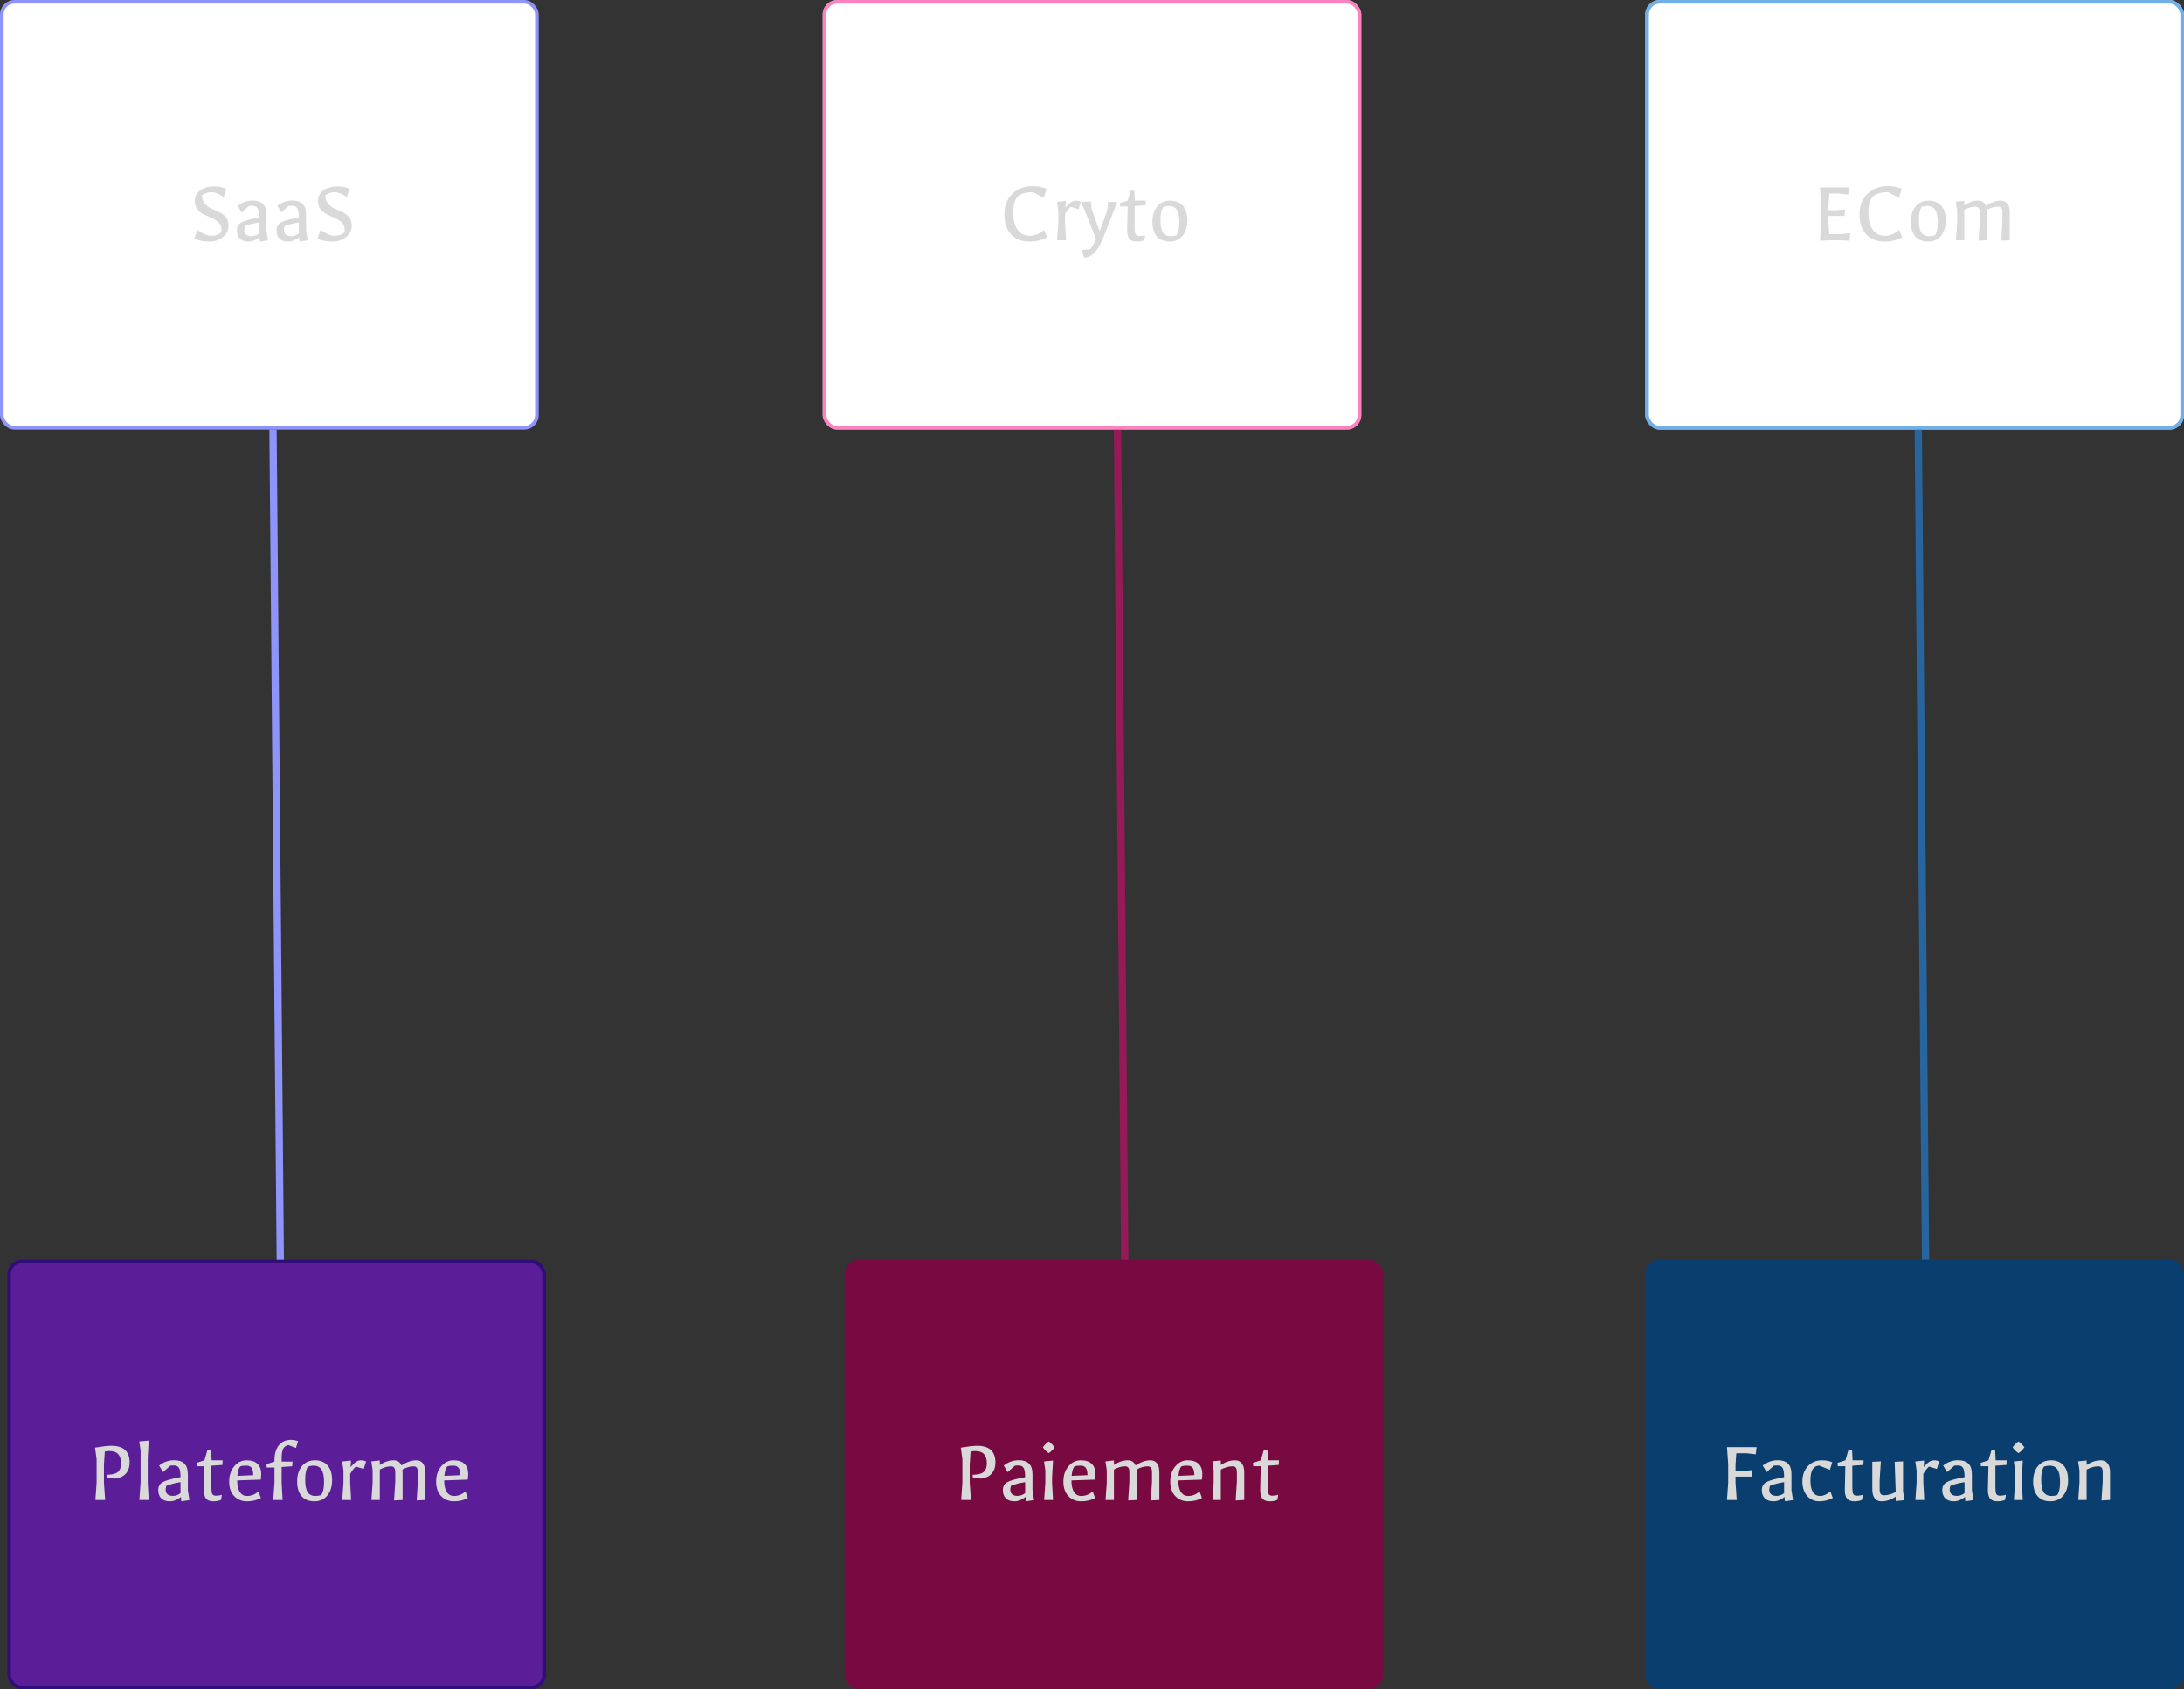 <svg width="300" height="232" viewBox="0 0 300 232" fill="none" xmlns="http://www.w3.org/2000/svg">
<rect x="0" y="0" width="300" height="232" fill="#333333" stroke="none"/>
<g id="Group 7">
<g id="Group 1">
<g id="Rectangle 1">
<rect x="226" width="74" height="59" rx="2" fill="white"/>
<rect x="226.25" y="0.25" width="73.5" height="58.5" rx="1.75" stroke="#2182DB" stroke-opacity="0.64" stroke-width="0.5"/>
</g>
<path id="ECom" d="M251.173 28.116V28.872H252.325L253.465 28.752L253.369 29.652H251.173V30.636L251.281 32.16H252.865L254.173 32.016L254.053 33.072L252.745 33H251.341L249.997 33.072L250.165 30.624V28.104L249.997 25.74H254.065L253.957 26.724L252.613 26.58H251.281L251.173 28.116ZM258.92 33.18C257.832 33.18 256.976 32.852 256.352 32.196C255.736 31.54 255.428 30.628 255.428 29.46C255.428 28.292 255.784 27.352 256.496 26.64C257.208 25.92 258.156 25.56 259.34 25.56C259.948 25.56 260.576 25.68 261.224 25.92L260.84 27.18L259.376 26.388C258.352 26.388 257.64 26.604 257.24 27.036C256.84 27.468 256.64 28.196 256.64 29.22C256.64 30.236 256.848 31.02 257.264 31.572C257.688 32.116 258.236 32.388 258.908 32.388C259.58 32.388 260.244 32.116 260.9 31.572L261.284 32.616C260.564 32.992 259.776 33.18 258.92 33.18ZM264.833 33.18C264.089 33.18 263.509 32.944 263.093 32.472C262.685 32 262.481 31.328 262.481 30.456C262.481 29.576 262.701 28.872 263.141 28.344C263.581 27.816 264.173 27.552 264.917 27.552C265.669 27.552 266.249 27.788 266.657 28.26C267.073 28.724 267.281 29.396 267.281 30.276C267.281 31.148 267.061 31.852 266.621 32.388C266.181 32.916 265.585 33.18 264.833 33.18ZM265.013 32.448C265.253 32.448 265.509 32.408 265.781 32.328C266.045 31.952 266.177 31.36 266.177 30.552C266.177 29.736 266.057 29.156 265.817 28.812C265.585 28.46 265.221 28.284 264.725 28.284C264.541 28.284 264.293 28.324 263.981 28.404C263.717 28.772 263.585 29.364 263.585 30.18C263.585 30.996 263.697 31.58 263.921 31.932C264.153 32.276 264.517 32.448 265.013 32.448ZM272.933 28.824L272.957 29.208V33L271.781 33.06L271.949 30.456V29.196C271.949 28.9 271.901 28.692 271.805 28.572C271.717 28.444 271.565 28.38 271.349 28.38C270.861 28.38 270.353 28.528 269.825 28.824V33H268.673L268.841 30.624V28.932L268.661 27.696L269.825 27.576V28.188C270.465 27.764 271.101 27.552 271.733 27.552C272.245 27.552 272.601 27.788 272.801 28.26C273.505 27.788 274.185 27.552 274.841 27.552C275.241 27.552 275.545 27.696 275.753 27.984C275.961 28.264 276.065 28.672 276.065 29.208V33L274.889 33.06L275.057 30.456V29.196C275.057 28.9 275.009 28.692 274.913 28.572C274.825 28.444 274.673 28.38 274.457 28.38C273.969 28.38 273.461 28.528 272.933 28.824Z" fill="#D9D9D9"/>
</g>
<g id="Group 3">
<g id="Rectangle 1_2">
<rect x="113" width="74" height="59" rx="2" fill="white"/>
<rect x="113.25" y="0.25" width="73.5" height="58.5" rx="1.75" stroke="#FF0080" stroke-opacity="0.49" stroke-width="0.5"/>
</g>
<path id="Cryto" d="M141.451 33.18C140.363 33.18 139.507 32.852 138.883 32.196C138.267 31.54 137.959 30.628 137.959 29.46C137.959 28.292 138.315 27.352 139.027 26.64C139.739 25.92 140.687 25.56 141.871 25.56C142.479 25.56 143.107 25.68 143.755 25.92L143.371 27.18L141.907 26.388C140.883 26.388 140.171 26.604 139.771 27.036C139.371 27.468 139.171 28.196 139.171 29.22C139.171 30.236 139.379 31.02 139.795 31.572C140.219 32.116 140.767 32.388 141.439 32.388C142.111 32.388 142.775 32.116 143.431 31.572L143.815 32.616C143.095 32.992 142.307 33.18 141.451 33.18ZM145.204 33L145.372 30.624V28.944L145.192 27.708L146.404 27.588L146.356 28.488C146.636 28.152 146.884 27.912 147.1 27.768C147.316 27.624 147.54 27.552 147.772 27.552C148.012 27.552 148.248 27.604 148.48 27.708L148.156 28.74L147.076 28.416C146.78 28.68 146.52 29.016 146.296 29.424V30.636L146.428 33H145.204ZM148.6 34.332L149.764 34.224C150.076 33.792 150.344 33.344 150.568 32.88L148.54 27.732L149.824 27.648L149.968 28.776L151.048 31.752C151.408 30.824 151.756 29.88 152.092 28.92L152.224 27.732H153.472L151.684 32.292C151.26 33.38 150.84 34.156 150.424 34.62C150.016 35.084 149.52 35.344 148.936 35.4L148.6 34.332ZM153.865 28.368L153.829 27.9L154.909 27.552L155.305 26.184H155.821L155.893 27.552H157.405L157.369 28.188L155.857 28.296V31.284C155.857 31.708 155.897 32.004 155.977 32.172C156.065 32.332 156.233 32.412 156.481 32.412C156.737 32.412 157.009 32.372 157.297 32.292L157.189 32.976C156.917 33.112 156.561 33.18 156.121 33.18C155.681 33.18 155.353 33.06 155.137 32.82C154.929 32.58 154.825 32.168 154.825 31.584C154.825 31.384 154.849 30.312 154.897 28.368H153.865ZM160.653 33.18C159.909 33.18 159.329 32.944 158.913 32.472C158.505 32 158.301 31.328 158.301 30.456C158.301 29.576 158.521 28.872 158.961 28.344C159.401 27.816 159.993 27.552 160.737 27.552C161.489 27.552 162.069 27.788 162.477 28.26C162.893 28.724 163.101 29.396 163.101 30.276C163.101 31.148 162.881 31.852 162.441 32.388C162.001 32.916 161.405 33.18 160.653 33.18ZM160.833 32.448C161.073 32.448 161.329 32.408 161.601 32.328C161.865 31.952 161.997 31.36 161.997 30.552C161.997 29.736 161.877 29.156 161.637 28.812C161.405 28.46 161.041 28.284 160.545 28.284C160.361 28.284 160.113 28.324 159.801 28.404C159.537 28.772 159.405 29.364 159.405 30.18C159.405 30.996 159.517 31.58 159.741 31.932C159.973 32.276 160.337 32.448 160.833 32.448Z" fill="#D9D9D9"/>
</g>
<g id="Group 2">
<rect id="Rectangle 1_3" x="0.25" y="0.25" width="73.5" height="58.5" rx="1.75" fill="white" stroke="#8F94FB" stroke-width="0.5"/>
<path id="SaaS" d="M26.687 32.796L27.095 31.584C27.559 31.888 27.935 32.096 28.223 32.208C28.519 32.32 28.823 32.376 29.135 32.376C29.663 32.376 30.079 32.216 30.383 31.896C30.407 31.776 30.419 31.652 30.419 31.524C30.419 31.148 30.291 30.832 30.035 30.576C29.787 30.32 29.483 30.116 29.123 29.964C28.771 29.812 28.415 29.652 28.055 29.484C27.695 29.316 27.387 29.076 27.131 28.764C26.883 28.452 26.759 28.064 26.759 27.6C26.759 27 27.007 26.516 27.503 26.148C28.007 25.78 28.667 25.596 29.483 25.596C30.051 25.596 30.583 25.708 31.079 25.932L30.731 27.06C30.059 26.612 29.503 26.388 29.063 26.388C28.631 26.388 28.195 26.524 27.755 26.796C27.755 27.268 27.879 27.656 28.127 27.96C28.375 28.256 28.679 28.484 29.039 28.644C29.399 28.804 29.755 28.964 30.107 29.124C30.467 29.284 30.771 29.516 31.019 29.82C31.267 30.116 31.391 30.5 31.391 30.972C31.391 31.612 31.131 32.14 30.611 32.556C30.099 32.972 29.479 33.18 28.751 33.18C28.023 33.18 27.335 33.052 26.687 32.796ZM34.127 33.18C33.615 33.18 33.219 33.044 32.939 32.772C32.667 32.492 32.531 32.112 32.531 31.632C32.531 31.152 32.727 30.796 33.119 30.564C33.511 30.332 34.335 30.1 35.591 29.868C35.591 29.26 35.523 28.84 35.387 28.608C35.251 28.376 35.007 28.26 34.655 28.26C34.463 28.26 34.311 28.268 34.199 28.284L33.191 29.172L32.651 28.272C33.267 27.784 33.955 27.54 34.715 27.54C35.971 27.54 36.599 28.172 36.599 29.436V31.656L36.815 33.012L35.699 33.18L35.651 32.58C35.155 32.98 34.647 33.18 34.127 33.18ZM33.551 31.584C33.551 31.848 33.631 32.056 33.791 32.208C33.959 32.36 34.215 32.436 34.559 32.436C34.911 32.436 35.255 32.312 35.591 32.064V30.552C34.823 30.664 34.171 30.836 33.635 31.068C33.579 31.284 33.551 31.456 33.551 31.584ZM39.576 33.18C39.064 33.18 38.668 33.044 38.388 32.772C38.116 32.492 37.98 32.112 37.98 31.632C37.98 31.152 38.176 30.796 38.568 30.564C38.96 30.332 39.784 30.1 41.04 29.868C41.04 29.26 40.972 28.84 40.836 28.608C40.7 28.376 40.456 28.26 40.104 28.26C39.912 28.26 39.76 28.268 39.648 28.284L38.64 29.172L38.1 28.272C38.716 27.784 39.404 27.54 40.164 27.54C41.42 27.54 42.048 28.172 42.048 29.436V31.656L42.264 33.012L41.148 33.18L41.1 32.58C40.604 32.98 40.096 33.18 39.576 33.18ZM39 31.584C39 31.848 39.08 32.056 39.24 32.208C39.408 32.36 39.664 32.436 40.008 32.436C40.36 32.436 40.704 32.312 41.04 32.064V30.552C40.272 30.664 39.62 30.836 39.084 31.068C39.028 31.284 39 31.456 39 31.584ZM43.609 32.796L44.017 31.584C44.481 31.888 44.857 32.096 45.145 32.208C45.441 32.32 45.745 32.376 46.057 32.376C46.585 32.376 47.001 32.216 47.305 31.896C47.329 31.776 47.341 31.652 47.341 31.524C47.341 31.148 47.213 30.832 46.957 30.576C46.709 30.32 46.405 30.116 46.045 29.964C45.693 29.812 45.337 29.652 44.977 29.484C44.617 29.316 44.309 29.076 44.053 28.764C43.805 28.452 43.681 28.064 43.681 27.6C43.681 27 43.929 26.516 44.425 26.148C44.929 25.78 45.589 25.596 46.405 25.596C46.973 25.596 47.505 25.708 48.001 25.932L47.653 27.06C46.981 26.612 46.425 26.388 45.985 26.388C45.553 26.388 45.117 26.524 44.677 26.796C44.677 27.268 44.801 27.656 45.049 27.96C45.297 28.256 45.601 28.484 45.961 28.644C46.321 28.804 46.677 28.964 47.029 29.124C47.389 29.284 47.693 29.516 47.941 29.82C48.189 30.116 48.313 30.5 48.313 30.972C48.313 31.612 48.053 32.14 47.533 32.556C47.021 32.972 46.401 33.18 45.673 33.18C44.945 33.18 44.257 33.052 43.609 32.796Z" fill="#D9D9D9"/>
</g>
<g id="Group 4">
<rect id="Rectangle 1_4" x="1.25" y="173.25" width="73.5" height="58.5" rx="1.75" fill="#5B1E98" stroke="#300D79" stroke-width="0.5"/>
<path id="Plateforme" d="M14.708 203L14.672 202.532C15.368 202.532 15.868 202.412 16.172 202.172C16.476 201.932 16.628 201.532 16.628 200.972C16.628 199.844 16.1 199.28 15.044 199.28C14.876 199.28 14.66 199.3 14.396 199.34L14.276 201.116V203.636L14.444 206H13.1L13.268 203.624V200.396L13.052 198.812C14.044 198.644 14.792 198.56 15.296 198.56C16.968 198.56 17.804 199.324 17.804 200.852C17.804 201.476 17.636 201.98 17.3 202.364C16.972 202.74 16.5 202.972 15.884 203.06L14.708 203ZM19.142 206L19.31 203.624V199.196L19.13 197.96L20.426 197.84L20.294 200.192V203.636L20.426 206H19.142ZM23.332 206.18C22.82 206.18 22.424 206.044 22.144 205.772C21.872 205.492 21.736 205.112 21.736 204.632C21.736 204.152 21.932 203.796 22.324 203.564C22.716 203.332 23.54 203.1 24.796 202.868C24.796 202.26 24.728 201.84 24.592 201.608C24.456 201.376 24.212 201.26 23.86 201.26C23.668 201.26 23.516 201.268 23.404 201.284L22.396 202.172L21.856 201.272C22.472 200.784 23.16 200.54 23.92 200.54C25.176 200.54 25.804 201.172 25.804 202.436V204.656L26.02 206.012L24.904 206.18L24.856 205.58C24.36 205.98 23.852 206.18 23.332 206.18ZM22.756 204.584C22.756 204.848 22.836 205.056 22.996 205.208C23.164 205.36 23.42 205.436 23.764 205.436C24.116 205.436 24.46 205.312 24.796 205.064V203.552C24.028 203.664 23.376 203.836 22.84 204.068C22.784 204.284 22.756 204.456 22.756 204.584ZM27.041 201.368L27.005 200.9L28.085 200.552L28.481 199.184H28.997L29.069 200.552H30.581L30.545 201.188L29.033 201.296V204.284C29.033 204.708 29.073 205.004 29.153 205.172C29.241 205.332 29.409 205.412 29.657 205.412C29.913 205.412 30.185 205.372 30.473 205.292L30.365 205.976C30.093 206.112 29.737 206.18 29.297 206.18C28.857 206.18 28.529 206.06 28.313 205.82C28.105 205.58 28.001 205.168 28.001 204.584C28.001 204.384 28.025 203.312 28.073 201.368H27.041ZM33.925 206.18C33.205 206.18 32.617 205.94 32.161 205.46C31.705 204.98 31.477 204.32 31.477 203.48C31.477 202.632 31.709 201.932 32.173 201.38C32.637 200.828 33.201 200.552 33.865 200.552C34.537 200.552 35.041 200.716 35.377 201.044C35.713 201.372 35.881 201.832 35.881 202.424C35.881 202.64 35.861 202.9 35.821 203.204L32.581 203.312C32.581 203.992 32.697 204.52 32.929 204.896C33.169 205.264 33.505 205.448 33.937 205.448C34.505 205.448 35.029 205.244 35.509 204.836L35.833 205.724C35.289 206.028 34.653 206.18 33.925 206.18ZM32.605 202.688L34.789 202.592C34.781 202.104 34.701 201.764 34.549 201.572C34.397 201.38 34.149 201.284 33.805 201.284C33.461 201.284 33.193 201.32 33.001 201.392C32.801 201.608 32.669 202.04 32.605 202.688ZM36.635 201.548L36.599 201.08L37.703 200.732V200.516C37.703 199.66 37.903 198.984 38.303 198.488C38.703 197.992 39.246 197.744 39.934 197.744C40.286 197.744 40.623 197.804 40.943 197.924L40.654 198.86L39.623 198.464C39.279 198.528 39.035 198.7 38.891 198.98C38.755 199.252 38.687 199.696 38.687 200.312V200.732H40.175L40.139 201.368L38.687 201.476V203.636L38.819 206H37.535L37.703 203.624V201.548H36.635ZM43.169 206.18C42.425 206.18 41.845 205.944 41.429 205.472C41.021 205 40.817 204.328 40.817 203.456C40.817 202.576 41.037 201.872 41.477 201.344C41.917 200.816 42.509 200.552 43.253 200.552C44.005 200.552 44.585 200.788 44.993 201.26C45.409 201.724 45.617 202.396 45.617 203.276C45.617 204.148 45.397 204.852 44.957 205.388C44.517 205.916 43.921 206.18 43.169 206.18ZM43.349 205.448C43.589 205.448 43.845 205.408 44.117 205.328C44.381 204.952 44.513 204.36 44.513 203.552C44.513 202.736 44.393 202.156 44.153 201.812C43.921 201.46 43.557 201.284 43.061 201.284C42.877 201.284 42.629 201.324 42.317 201.404C42.053 201.772 41.921 202.364 41.921 203.18C41.921 203.996 42.033 204.58 42.257 204.932C42.489 205.276 42.853 205.448 43.349 205.448ZM47.009 206L47.177 203.624V201.944L46.997 200.708L48.209 200.588L48.161 201.488C48.441 201.152 48.689 200.912 48.905 200.768C49.121 200.624 49.345 200.552 49.577 200.552C49.817 200.552 50.053 200.604 50.285 200.708L49.961 201.74L48.881 201.416C48.585 201.68 48.325 202.016 48.101 202.424V203.636L48.233 206H47.009ZM55.277 201.824L55.301 202.208V206L54.125 206.06L54.293 203.456V202.196C54.293 201.9 54.245 201.692 54.149 201.572C54.061 201.444 53.909 201.38 53.693 201.38C53.205 201.38 52.697 201.528 52.169 201.824V206H51.017L51.185 203.624V201.932L51.005 200.696L52.169 200.576V201.188C52.809 200.764 53.445 200.552 54.077 200.552C54.589 200.552 54.945 200.788 55.145 201.26C55.849 200.788 56.529 200.552 57.185 200.552C57.585 200.552 57.889 200.696 58.097 200.984C58.305 201.264 58.409 201.672 58.409 202.208V206L57.233 206.06L57.401 203.456V202.196C57.401 201.9 57.353 201.692 57.257 201.572C57.169 201.444 57.017 201.38 56.801 201.38C56.313 201.38 55.805 201.528 55.277 201.824ZM62.355 206.18C61.635 206.18 61.047 205.94 60.591 205.46C60.135 204.98 59.907 204.32 59.907 203.48C59.907 202.632 60.139 201.932 60.603 201.38C61.067 200.828 61.631 200.552 62.295 200.552C62.967 200.552 63.471 200.716 63.807 201.044C64.143 201.372 64.311 201.832 64.311 202.424C64.311 202.64 64.291 202.9 64.251 203.204L61.011 203.312C61.011 203.992 61.127 204.52 61.359 204.896C61.599 205.264 61.935 205.448 62.367 205.448C62.935 205.448 63.459 205.244 63.939 204.836L64.263 205.724C63.719 206.028 63.083 206.18 62.355 206.18ZM61.035 202.688L63.219 202.592C63.211 202.104 63.131 201.764 62.979 201.572C62.827 201.38 62.579 201.284 62.235 201.284C61.891 201.284 61.623 201.32 61.431 201.392C61.231 201.608 61.099 202.04 61.035 202.688Z" fill="#D9D9D9"/>
</g>
<g id="Group 5">
<rect id="Rectangle 1_5" x="116.25" y="173.25" width="73.5" height="58.5" rx="1.75" fill="#790941" stroke="#790941" stroke-width="0.5"/>
<path id="Paiement" d="M133.634 203L133.598 202.532C134.294 202.532 134.794 202.412 135.098 202.172C135.402 201.932 135.554 201.532 135.554 200.972C135.554 199.844 135.026 199.28 133.97 199.28C133.802 199.28 133.586 199.3 133.322 199.34L133.202 201.116V203.636L133.37 206H132.026L132.194 203.624V200.396L131.978 198.812C132.97 198.644 133.718 198.56 134.222 198.56C135.894 198.56 136.73 199.324 136.73 200.852C136.73 201.476 136.562 201.98 136.226 202.364C135.898 202.74 135.426 202.972 134.81 203.06L133.634 203ZM139.351 206.18C138.839 206.18 138.443 206.044 138.163 205.772C137.891 205.492 137.755 205.112 137.755 204.632C137.755 204.152 137.951 203.796 138.343 203.564C138.735 203.332 139.559 203.1 140.815 202.868C140.815 202.26 140.747 201.84 140.611 201.608C140.475 201.376 140.231 201.26 139.879 201.26C139.687 201.26 139.535 201.268 139.423 201.284L138.415 202.172L137.875 201.272C138.491 200.784 139.179 200.54 139.939 200.54C141.195 200.54 141.823 201.172 141.823 202.436V204.656L142.039 206.012L140.923 206.18L140.875 205.58C140.379 205.98 139.871 206.18 139.351 206.18ZM138.775 204.584C138.775 204.848 138.855 205.056 139.015 205.208C139.183 205.36 139.439 205.436 139.783 205.436C140.135 205.436 140.479 205.312 140.815 205.064V203.552C140.047 203.664 139.395 203.836 138.859 204.068C138.803 204.284 138.775 204.456 138.775 204.584ZM143.421 206L143.589 203.624V201.944L143.409 200.708L144.645 200.588L144.513 202.94V203.636L144.645 206H143.421ZM143.253 198.764C143.501 198.42 143.769 198.152 144.057 197.96C144.369 198.192 144.637 198.46 144.861 198.764C144.629 199.1 144.361 199.368 144.057 199.568C143.745 199.368 143.477 199.1 143.253 198.764ZM148.515 206.18C147.795 206.18 147.207 205.94 146.751 205.46C146.295 204.98 146.067 204.32 146.067 203.48C146.067 202.632 146.299 201.932 146.763 201.38C147.227 200.828 147.791 200.552 148.455 200.552C149.127 200.552 149.631 200.716 149.967 201.044C150.303 201.372 150.471 201.832 150.471 202.424C150.471 202.64 150.451 202.9 150.411 203.204L147.171 203.312C147.171 203.992 147.287 204.52 147.519 204.896C147.759 205.264 148.095 205.448 148.527 205.448C149.095 205.448 149.619 205.244 150.099 204.836L150.423 205.724C149.879 206.028 149.243 206.18 148.515 206.18ZM147.195 202.688L149.379 202.592C149.371 202.104 149.291 201.764 149.139 201.572C148.987 201.38 148.739 201.284 148.395 201.284C148.051 201.284 147.783 201.32 147.591 201.392C147.391 201.608 147.259 202.04 147.195 202.688ZM156.12 201.824L156.144 202.208V206L154.968 206.06L155.136 203.456V202.196C155.136 201.9 155.088 201.692 154.992 201.572C154.904 201.444 154.752 201.38 154.536 201.38C154.048 201.38 153.54 201.528 153.012 201.824V206H151.86L152.028 203.624V201.932L151.848 200.696L153.012 200.576V201.188C153.652 200.764 154.288 200.552 154.92 200.552C155.432 200.552 155.788 200.788 155.988 201.26C156.692 200.788 157.372 200.552 158.028 200.552C158.428 200.552 158.732 200.696 158.94 200.984C159.148 201.264 159.252 201.672 159.252 202.208V206L158.076 206.06L158.244 203.456V202.196C158.244 201.9 158.196 201.692 158.1 201.572C158.012 201.444 157.86 201.38 157.644 201.38C157.156 201.38 156.648 201.528 156.12 201.824ZM163.198 206.18C162.478 206.18 161.89 205.94 161.434 205.46C160.978 204.98 160.75 204.32 160.75 203.48C160.75 202.632 160.982 201.932 161.446 201.38C161.91 200.828 162.474 200.552 163.138 200.552C163.81 200.552 164.314 200.716 164.65 201.044C164.986 201.372 165.154 201.832 165.154 202.424C165.154 202.64 165.134 202.9 165.094 203.204L161.854 203.312C161.854 203.992 161.97 204.52 162.202 204.896C162.442 205.264 162.778 205.448 163.21 205.448C163.778 205.448 164.302 205.244 164.782 204.836L165.106 205.724C164.562 206.028 163.926 206.18 163.198 206.18ZM161.878 202.688L164.062 202.592C164.054 202.104 163.974 201.764 163.822 201.572C163.67 201.38 163.422 201.284 163.078 201.284C162.734 201.284 162.466 201.32 162.274 201.392C162.074 201.608 161.942 202.04 161.878 202.688ZM166.544 206L166.712 203.624V201.932L166.532 200.696L167.696 200.576V201.188C168.344 200.764 168.996 200.552 169.652 200.552C170.06 200.552 170.372 200.696 170.588 200.984C170.804 201.264 170.912 201.672 170.912 202.208V206L169.736 206.06L169.904 203.48V202.196C169.904 201.9 169.856 201.692 169.76 201.572C169.664 201.444 169.504 201.38 169.28 201.38C168.792 201.38 168.264 201.528 167.696 201.824V206H166.544ZM172.147 201.368L172.111 200.9L173.191 200.552L173.587 199.184H174.103L174.175 200.552H175.687L175.651 201.188L174.139 201.296V204.284C174.139 204.708 174.179 205.004 174.259 205.172C174.347 205.332 174.515 205.412 174.763 205.412C175.019 205.412 175.291 205.372 175.579 205.292L175.471 205.976C175.199 206.112 174.843 206.18 174.403 206.18C173.963 206.18 173.635 206.06 173.419 205.82C173.211 205.58 173.107 205.168 173.107 204.584C173.107 204.384 173.131 203.312 173.179 201.368H172.147Z" fill="#D9D9D9"/>
</g>
<g id="Group 6">
<g id="Rectangle 1_6">
<rect x="226" y="173" width="74" height="59" rx="2" fill="#0A3F70" fill-opacity="0.99"/>
<rect x="226.25" y="173.25" width="73.5" height="58.5" rx="1.75" stroke="#0A3F70" stroke-opacity="0.99" stroke-width="0.5"/>
</g>
<path id="Facturation" d="M238.504 199.58L238.396 201.116V202.016H239.548L240.688 201.896L240.592 202.796H238.396V203.636L238.564 206H237.22L237.388 203.624V201.104L237.22 198.74H241.288L241.18 199.724L239.836 199.58H238.504ZM243.609 206.18C243.097 206.18 242.701 206.044 242.421 205.772C242.149 205.492 242.013 205.112 242.013 204.632C242.013 204.152 242.209 203.796 242.601 203.564C242.993 203.332 243.817 203.1 245.073 202.868C245.073 202.26 245.005 201.84 244.869 201.608C244.733 201.376 244.489 201.26 244.137 201.26C243.945 201.26 243.793 201.268 243.681 201.284L242.673 202.172L242.133 201.272C242.749 200.784 243.437 200.54 244.197 200.54C245.453 200.54 246.081 201.172 246.081 202.436V204.656L246.297 206.012L245.181 206.18L245.133 205.58C244.637 205.98 244.129 206.18 243.609 206.18ZM243.033 204.584C243.033 204.848 243.113 205.056 243.273 205.208C243.441 205.36 243.697 205.436 244.041 205.436C244.393 205.436 244.737 205.312 245.073 205.064V203.552C244.305 203.664 243.653 203.836 243.117 204.068C243.061 204.284 243.033 204.456 243.033 204.584ZM249.898 206.18C249.234 206.18 248.682 205.936 248.242 205.448C247.802 204.952 247.582 204.284 247.582 203.444C247.582 202.604 247.83 201.912 248.326 201.368C248.822 200.824 249.474 200.552 250.282 200.552C250.85 200.552 251.318 200.644 251.686 200.828L251.362 201.86L249.874 201.272C249.45 201.32 249.146 201.508 248.962 201.836C248.778 202.164 248.686 202.668 248.686 203.348C248.686 204.02 248.798 204.54 249.022 204.908C249.254 205.268 249.586 205.448 250.018 205.448C250.458 205.448 250.93 205.244 251.434 204.836L251.758 205.724C251.19 206.028 250.57 206.18 249.898 206.18ZM252.451 201.368L252.415 200.9L253.495 200.552L253.891 199.184H254.407L254.479 200.552H255.991L255.955 201.188L254.443 201.296V204.284C254.443 204.708 254.483 205.004 254.563 205.172C254.651 205.332 254.819 205.412 255.067 205.412C255.323 205.412 255.595 205.372 255.883 205.292L255.775 205.976C255.503 206.112 255.147 206.18 254.707 206.18C254.267 206.18 253.939 206.06 253.723 205.82C253.515 205.58 253.411 205.168 253.411 204.584C253.411 204.384 253.435 203.312 253.483 201.368H252.451ZM257.187 204.524V200.756L258.363 200.696L258.195 203.276V204.536C258.195 204.832 258.243 205.044 258.339 205.172C258.435 205.292 258.595 205.352 258.819 205.352C259.299 205.352 259.827 205.204 260.403 204.908L260.259 200.756L261.411 200.696V204.788L261.591 206.024L260.403 206.144V205.544C259.755 205.968 259.103 206.18 258.447 206.18C258.039 206.18 257.727 206.04 257.511 205.76C257.295 205.472 257.187 205.06 257.187 204.524ZM263.103 206L263.271 203.624V201.944L263.091 200.708L264.303 200.588L264.255 201.488C264.535 201.152 264.783 200.912 264.999 200.768C265.215 200.624 265.439 200.552 265.671 200.552C265.911 200.552 266.147 200.604 266.379 200.708L266.055 201.74L264.975 201.416C264.679 201.68 264.419 202.016 264.195 202.424V203.636L264.327 206H263.103ZM268.394 206.18C267.882 206.18 267.486 206.044 267.206 205.772C266.934 205.492 266.798 205.112 266.798 204.632C266.798 204.152 266.994 203.796 267.386 203.564C267.778 203.332 268.602 203.1 269.858 202.868C269.858 202.26 269.79 201.84 269.654 201.608C269.518 201.376 269.274 201.26 268.922 201.26C268.73 201.26 268.578 201.268 268.466 201.284L267.458 202.172L266.918 201.272C267.534 200.784 268.222 200.54 268.982 200.54C270.238 200.54 270.866 201.172 270.866 202.436V204.656L271.082 206.012L269.966 206.18L269.918 205.58C269.422 205.98 268.914 206.18 268.394 206.18ZM267.818 204.584C267.818 204.848 267.898 205.056 268.058 205.208C268.226 205.36 268.482 205.436 268.826 205.436C269.178 205.436 269.522 205.312 269.858 205.064V203.552C269.09 203.664 268.438 203.836 267.902 204.068C267.846 204.284 267.818 204.456 267.818 204.584ZM272.104 201.368L272.068 200.9L273.148 200.552L273.544 199.184H274.06L274.132 200.552H275.644L275.608 201.188L274.096 201.296V204.284C274.096 204.708 274.136 205.004 274.216 205.172C274.304 205.332 274.472 205.412 274.72 205.412C274.976 205.412 275.248 205.372 275.536 205.292L275.428 205.976C275.156 206.112 274.8 206.18 274.36 206.18C273.92 206.18 273.592 206.06 273.376 205.82C273.168 205.58 273.064 205.168 273.064 204.584C273.064 204.384 273.088 203.312 273.136 201.368H272.104ZM276.635 206L276.803 203.624V201.944L276.623 200.708L277.859 200.588L277.727 202.94V203.636L277.859 206H276.635ZM276.467 198.764C276.715 198.42 276.983 198.152 277.271 197.96C277.583 198.192 277.851 198.46 278.075 198.764C277.843 199.1 277.575 199.368 277.271 199.568C276.959 199.368 276.691 199.1 276.467 198.764ZM281.634 206.18C280.89 206.18 280.31 205.944 279.894 205.472C279.486 205 279.282 204.328 279.282 203.456C279.282 202.576 279.502 201.872 279.942 201.344C280.382 200.816 280.974 200.552 281.718 200.552C282.47 200.552 283.05 200.788 283.458 201.26C283.874 201.724 284.082 202.396 284.082 203.276C284.082 204.148 283.862 204.852 283.422 205.388C282.982 205.916 282.386 206.18 281.634 206.18ZM281.814 205.448C282.054 205.448 282.31 205.408 282.582 205.328C282.846 204.952 282.978 204.36 282.978 203.552C282.978 202.736 282.858 202.156 282.618 201.812C282.386 201.46 282.022 201.284 281.526 201.284C281.342 201.284 281.094 201.324 280.782 201.404C280.518 201.772 280.386 202.364 280.386 203.18C280.386 203.996 280.498 204.58 280.722 204.932C280.954 205.276 281.318 205.448 281.814 205.448ZM285.474 206L285.642 203.624V201.932L285.462 200.696L286.626 200.576V201.188C287.274 200.764 287.926 200.552 288.582 200.552C288.99 200.552 289.302 200.696 289.518 200.984C289.734 201.264 289.842 201.672 289.842 202.208V206L288.666 206.06L288.834 203.48V202.196C288.834 201.9 288.786 201.692 288.69 201.572C288.594 201.444 288.434 201.38 288.21 201.38C287.722 201.38 287.194 201.528 286.626 201.824V206H285.474Z" fill="#D9D9D9"/>
</g>
<line id="Line 1" x1="153.5" y1="58.996" x2="154.5" y2="172.996" stroke="#FF0080" stroke-opacity="0.49"/>
<line id="Line 3" x1="37.5" y1="58.996" x2="38.5" y2="172.996" stroke="#8F94FB"/>
<line id="Line 2" x1="263.5" y1="58.996" x2="264.5" y2="172.996" stroke="#2182DB" stroke-opacity="0.64"/>
</g>
</svg>
